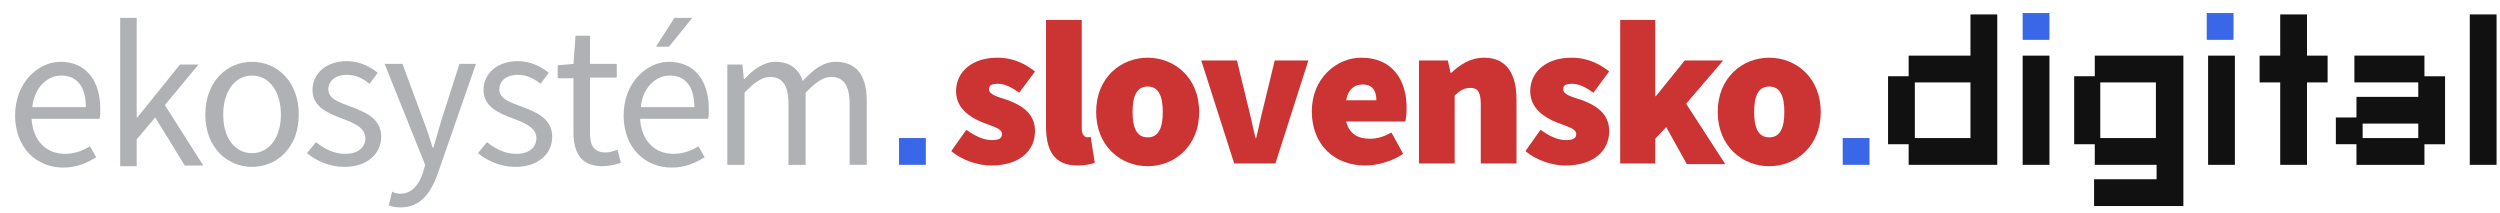 <svg width="364" height="31" xmlns="http://www.w3.org/2000/svg">
  <style type="text/css">.st0{fill:#111111;}
    .st1{fill:#CC3333;}
    .st2{fill:#3A67E8;}
    .st3{fill:#AFB1B4;}</style>

  <g>
    <title>background</title>
    <rect fill="none" id="canvas_background" height="33" width="366" y="-1" x="-1"/>
  </g>
  <g>
    <title>Layer 1</title>
    <g id="svg_1">
      <path id="svg_2" d="m274.9,21l0,-9.9l3,0l0,-3l9,0l0,-6l3.9,0l0,21.9l-12.9,0l0,-3l-3,0zm3.9,-0.9l8.1,0l0,-8.1l-8.1,0l0,8.1z" class="st0"/>
      <path id="svg_3" d="m298.4,8.1l0,15.9l-3.9,0l0,-15.9l3.9,0z" class="st0"/>
      <path id="svg_4" d="m314,26.1l0,-2.1l-9,0l0,-3l-3,0l0,-9.9l3,0l0,-3l12.9,0l0,21.9l-13,0l0,-3.9l9.1,0zm-8.2,-6l8.1,0l0,-8.1l-8.1,0l0,8.1z" class="st0"/>
      <path id="svg_5" d="m325.4,8.1l0,15.9l-3.9,0l0,-15.9l3.9,0z" class="st0"/>
      <path id="svg_6" d="m332,24l0,-12l-3,0l0,-3.9l3,0l0,-6l3.9,0l0,6l3,0l0,3.9l-3,0l0,12l-3.9,0z" class="st0"/>
      <path id="svg_7" d="m343.1,24l0,-3l-3,0l0,-3.9l3,0l0,-3l9,0l0,-2.1l-9.3,0l0,-3.9l10.2,0l0,3l3,0l0,9.9l-3,0l0,3l-9.9,0zm0.9,-3.9l8.1,0l0,-2.1l-8.1,0l0,2.1z" class="st0"/>
      <path id="svg_8" d="m363.5,2.1l0,21.9l-3.9,0l0,-21.9l3.9,0z" class="st0"/>
    </g>
    <g id="svg_9">
      <path id="svg_10" d="m140.7,18.9c1.4,1 2.6,1.5 3.7,1.5c1.1,0 1.5,-0.3 1.5,-0.9c0,-0.8 -1.4,-1.1 -2.9,-1.7c-1.7,-0.7 -3.8,-2 -3.8,-4.5c0,-2.9 2.4,-4.9 6,-4.9c2.5,0 4.2,1 5.5,2l-2.3,3.1c-1.1,-0.8 -2.1,-1.3 -3.1,-1.3c-0.9,0 -1.3,0.2 -1.3,0.8c0,0.8 1.3,1.1 2.8,1.6c1.8,0.7 3.9,1.8 3.9,4.5c0,2.8 -2.2,5 -6.4,5c-1.9,0 -4.3,-0.8 -5.8,-2.1l2.2,-3.1z" class="st1"/>
      <path id="svg_11" d="m152.3,2.9l5.2,0l0,15.8c0,1 0.5,1.3 0.8,1.3c0.2,0 0.3,0 0.5,-0.1l0.6,3.8c-0.5,0.2 -1.4,0.4 -2.5,0.4c-3.5,0 -4.6,-2.3 -4.6,-5.7l0,-15.5z" class="st1"/>
      <path id="svg_12" d="m167.1,8.4c3.9,0 7.5,2.9 7.5,7.9c0,5 -3.6,7.9 -7.5,7.9c-3.9,0 -7.5,-2.9 -7.5,-7.9c0,-5 3.6,-7.9 7.5,-7.9zm0,11.6c1.6,0 2.2,-1.4 2.2,-3.7c0,-2.3 -0.6,-3.7 -2.2,-3.7c-1.6,0 -2.2,1.4 -2.2,3.7c0,2.3 0.6,3.7 2.2,3.7z" class="st1"/>
      <path id="svg_13" d="m174.9,8.8l5.2,0l1.6,6.6c0.4,1.5 0.7,3.1 1.1,4.7l0.1,0c0.4,-1.6 0.7,-3.2 1.1,-4.7l1.6,-6.6l4.9,0l-4.8,15l-6,0l-4.8,-15z" class="st1"/>
      <path id="svg_14" d="m198.2,8.4c4.5,0 6.6,3.2 6.6,7.3c0,0.9 -0.1,1.7 -0.2,2l-8.6,0c0.5,1.9 1.8,2.5 3.5,2.5c1,0 2,-0.3 3.1,-0.9l1.7,3.1c-1.6,1.1 -3.8,1.7 -5.5,1.7c-4.4,0 -7.8,-2.9 -7.8,-7.9c0,-4.8 3.6,-7.8 7.2,-7.8zm2.2,6.2c0,-1.3 -0.5,-2.3 -2,-2.3c-1.1,0 -2.1,0.6 -2.4,2.3l4.4,0z" class="st1"/>
      <path id="svg_15" d="m206.6,8.8l4.2,0l0.4,1.8l0.1,0c1.2,-1.1 2.7,-2.2 4.8,-2.2c3.3,0 4.7,2.4 4.7,6.1l0,9.3l-5.2,0l0,-8.6c0,-1.9 -0.5,-2.4 -1.5,-2.4c-1,0 -1.5,0.4 -2.3,1.1l0,9.9l-5.2,0l0,-15z" class="st1"/>
      <path id="svg_16" d="m224.3,18.9c1.4,1 2.6,1.5 3.7,1.5c1.1,0 1.5,-0.3 1.5,-0.9c0,-0.8 -1.4,-1.1 -2.9,-1.7c-1.7,-0.7 -3.8,-2 -3.8,-4.5c0,-2.9 2.4,-4.9 6,-4.9c2.5,0 4.2,1 5.5,2l-2.3,3.1c-1.1,-0.8 -2.1,-1.3 -3.1,-1.3c-0.9,0 -1.3,0.2 -1.3,0.8c0,0.8 1.3,1.1 2.8,1.6c1.8,0.7 3.9,1.8 3.9,4.5c0,2.8 -2.2,5 -6.4,5c-1.9,0 -4.3,-0.8 -5.8,-2.1l2.2,-3.1z" class="st1"/>
      <path id="svg_17" d="m235.9,2.9l5.1,0l0,11.1l0.1,0l4.2,-5.2l5.6,0l-5.4,6.3l5.7,8.8l-5.6,0l-3,-5.4l-1.6,1.7l0,3.6l-5.1,0l0,-20.9z" class="st1"/>
      <path id="svg_18" d="m257.6,8.4c3.9,0 7.5,2.9 7.5,7.9c0,5 -3.6,7.9 -7.5,7.9c-3.9,0 -7.5,-2.9 -7.5,-7.9c0,-5 3.6,-7.9 7.5,-7.9zm0,11.6c1.6,0 2.2,-1.4 2.2,-3.7c0,-2.3 -0.6,-3.7 -2.2,-3.7c-1.6,0 -2.2,1.4 -2.2,3.7c0,2.3 0.6,3.7 2.2,3.7z" class="st1"/>
    </g>
    <rect id="svg_19" height="3.9" width="3.9" class="st2" y="20.1" x="268.3"/>
    <rect id="svg_20" height="3.9" width="3.9" class="st2" y="1.9" x="294.5"/>
    <rect id="svg_21" height="3.9" width="3.9" class="st2" y="1.9" x="321.3"/>
    <g id="svg_22">
      <path id="svg_23" d="m8.8,9c3.7,0 5.8,2.7 5.8,6.9c0,0.5 0,1 -0.1,1.4l-9.9,0c0.2,3.2 2.1,5.1 4.9,5.1c1.4,0 2.6,-0.5 3.6,-1.1l0.9,1.6c-1.3,0.8 -2.8,1.5 -4.8,1.5c-3.9,0 -7,-2.9 -7,-7.6s3.3,-7.8 6.6,-7.8zm3.7,6.6c0,-3 -1.3,-4.6 -3.6,-4.6c-2,0 -3.9,1.7 -4.2,4.6l7.8,0z" class="st3"/>
      <path id="svg_24" d="m17.5,2.6l2.4,0l0,14.5l0.1,0l6.2,-7.7l2.7,0l-4.9,5.9l5.6,8.8l-2.7,0l-4.3,-7l-2.7,3.2l0,3.9l-2.4,0l0,-21.6z" class="st3"/>
      <path id="svg_25" d="m36.7,9c3.6,0 6.8,2.8 6.8,7.7c0,4.8 -3.2,7.6 -6.8,7.6c-3.6,0 -6.8,-2.8 -6.8,-7.6c0,-4.9 3.2,-7.7 6.8,-7.7zm0,13.3c2.5,0 4.2,-2.3 4.2,-5.6c0,-3.4 -1.7,-5.7 -4.2,-5.7c-2.5,0 -4.2,2.3 -4.2,5.7c0,3.4 1.7,5.6 4.2,5.6z" class="st3"/>
      <path id="svg_26" d="m46,20.7c1.3,1 2.6,1.7 4.3,1.7c1.9,0 2.9,-1 2.9,-2.3c0,-1.5 -1.7,-2.2 -3.3,-2.8c-2.1,-0.8 -4.4,-1.7 -4.4,-4.2c0,-2.3 1.9,-4.2 5,-4.2c1.8,0 3.4,0.8 4.5,1.7l-1.2,1.6c-1,-0.8 -2,-1.3 -3.3,-1.3c-1.8,0 -2.7,1 -2.7,2.1c0,1.4 1.6,1.9 3.2,2.5c2.1,0.8 4.5,1.7 4.5,4.4c0,2.4 -1.9,4.4 -5.4,4.4c-2.1,0 -4.1,-0.9 -5.4,-2l1.3,-1.6z" class="st3"/>
      <path id="svg_27" d="m58.3,28.2c1.7,0 2.7,-1.3 3.3,-3.1l0.3,-1.1l-5.9,-14.7l2.6,0l3,8.1c0.5,1.3 1,2.8 1.4,4.1l0.1,0c0.4,-1.3 0.8,-2.8 1.2,-4.1l2.6,-8.1l2.4,0l-5.5,15.8c-1,2.9 -2.5,5.1 -5.5,5.1c-0.7,0 -1.2,-0.1 -1.7,-0.3l0.5,-2c0.3,0.2 0.8,0.3 1.2,0.3z" class="st3"/>
      <path id="svg_28" d="m70.9,20.7c1.3,1 2.6,1.7 4.3,1.7c1.9,0 2.9,-1 2.9,-2.3c0,-1.5 -1.7,-2.2 -3.3,-2.8c-2.1,-0.8 -4.4,-1.7 -4.4,-4.2c0,-2.3 1.9,-4.2 5,-4.2c1.8,0 3.4,0.8 4.5,1.7l-1.2,1.6c-1,-0.8 -2,-1.3 -3.3,-1.3c-1.8,0 -2.7,1 -2.7,2.1c0,1.4 1.6,1.9 3.2,2.5c2.1,0.8 4.5,1.7 4.5,4.4c0,2.4 -1.9,4.4 -5.4,4.4c-2.1,0 -4.1,-0.9 -5.4,-2l1.3,-1.6z" class="st3"/>
      <path id="svg_29" d="m83.4,11.4l-2.2,0l0,-1.9l2.3,-0.2l0.3,-4.1l2.1,0l0,4.1l3.9,0l0,2l-3.9,0l0,8.1c0,1.8 0.6,2.8 2.3,2.8c0.5,0 1.2,-0.2 1.7,-0.4l0.5,1.9c-0.8,0.3 -1.8,0.5 -2.7,0.5c-3.1,0 -4.2,-2 -4.2,-4.9l0,-7.9l-0.1,0z" class="st3"/>
      <path id="svg_30" d="m97.4,9c3.7,0 5.8,2.7 5.8,6.9c0,0.5 0,1 -0.1,1.4l-9.9,0c0.2,3.2 2.1,5.1 4.9,5.1c1.4,0 2.6,-0.5 3.6,-1.1l0.9,1.6c-1.3,0.8 -2.8,1.5 -4.8,1.5c-3.9,0 -7,-2.9 -7,-7.6s3.3,-7.8 6.6,-7.8zm3.7,6.6c0,-3 -1.3,-4.6 -3.6,-4.6c-2,0 -3.9,1.7 -4.2,4.6l7.8,0zm-3.7,-8.8l-1.9,0l2.7,-4.2l2.6,0l-3.4,4.2z" class="st3"/>
      <path id="svg_31" d="m106.1,9.4l2,0l0.2,2.1l0.1,0c1.3,-1.4 2.8,-2.5 4.5,-2.5c2.2,0 3.4,1.1 4,2.8c1.5,-1.7 3,-2.8 4.8,-2.8c3,0 4.5,2 4.5,5.7l0,9.3l-2.5,0l0,-8.9c0,-2.7 -0.9,-3.9 -2.7,-3.9c-1.1,0 -2.3,0.8 -3.7,2.3l0,10.5l-2.5,0l0,-8.9c0,-2.7 -0.9,-3.9 -2.7,-3.9c-1.1,0 -2.3,0.8 -3.7,2.3l0,10.5l-2.5,0l0,-14.6l0.2,0z" class="st3"/>
    </g>
    <rect id="svg_32" height="3.9" width="3.9" class="st2" y="20.1" x="130.9"/>
  </g>
</svg>